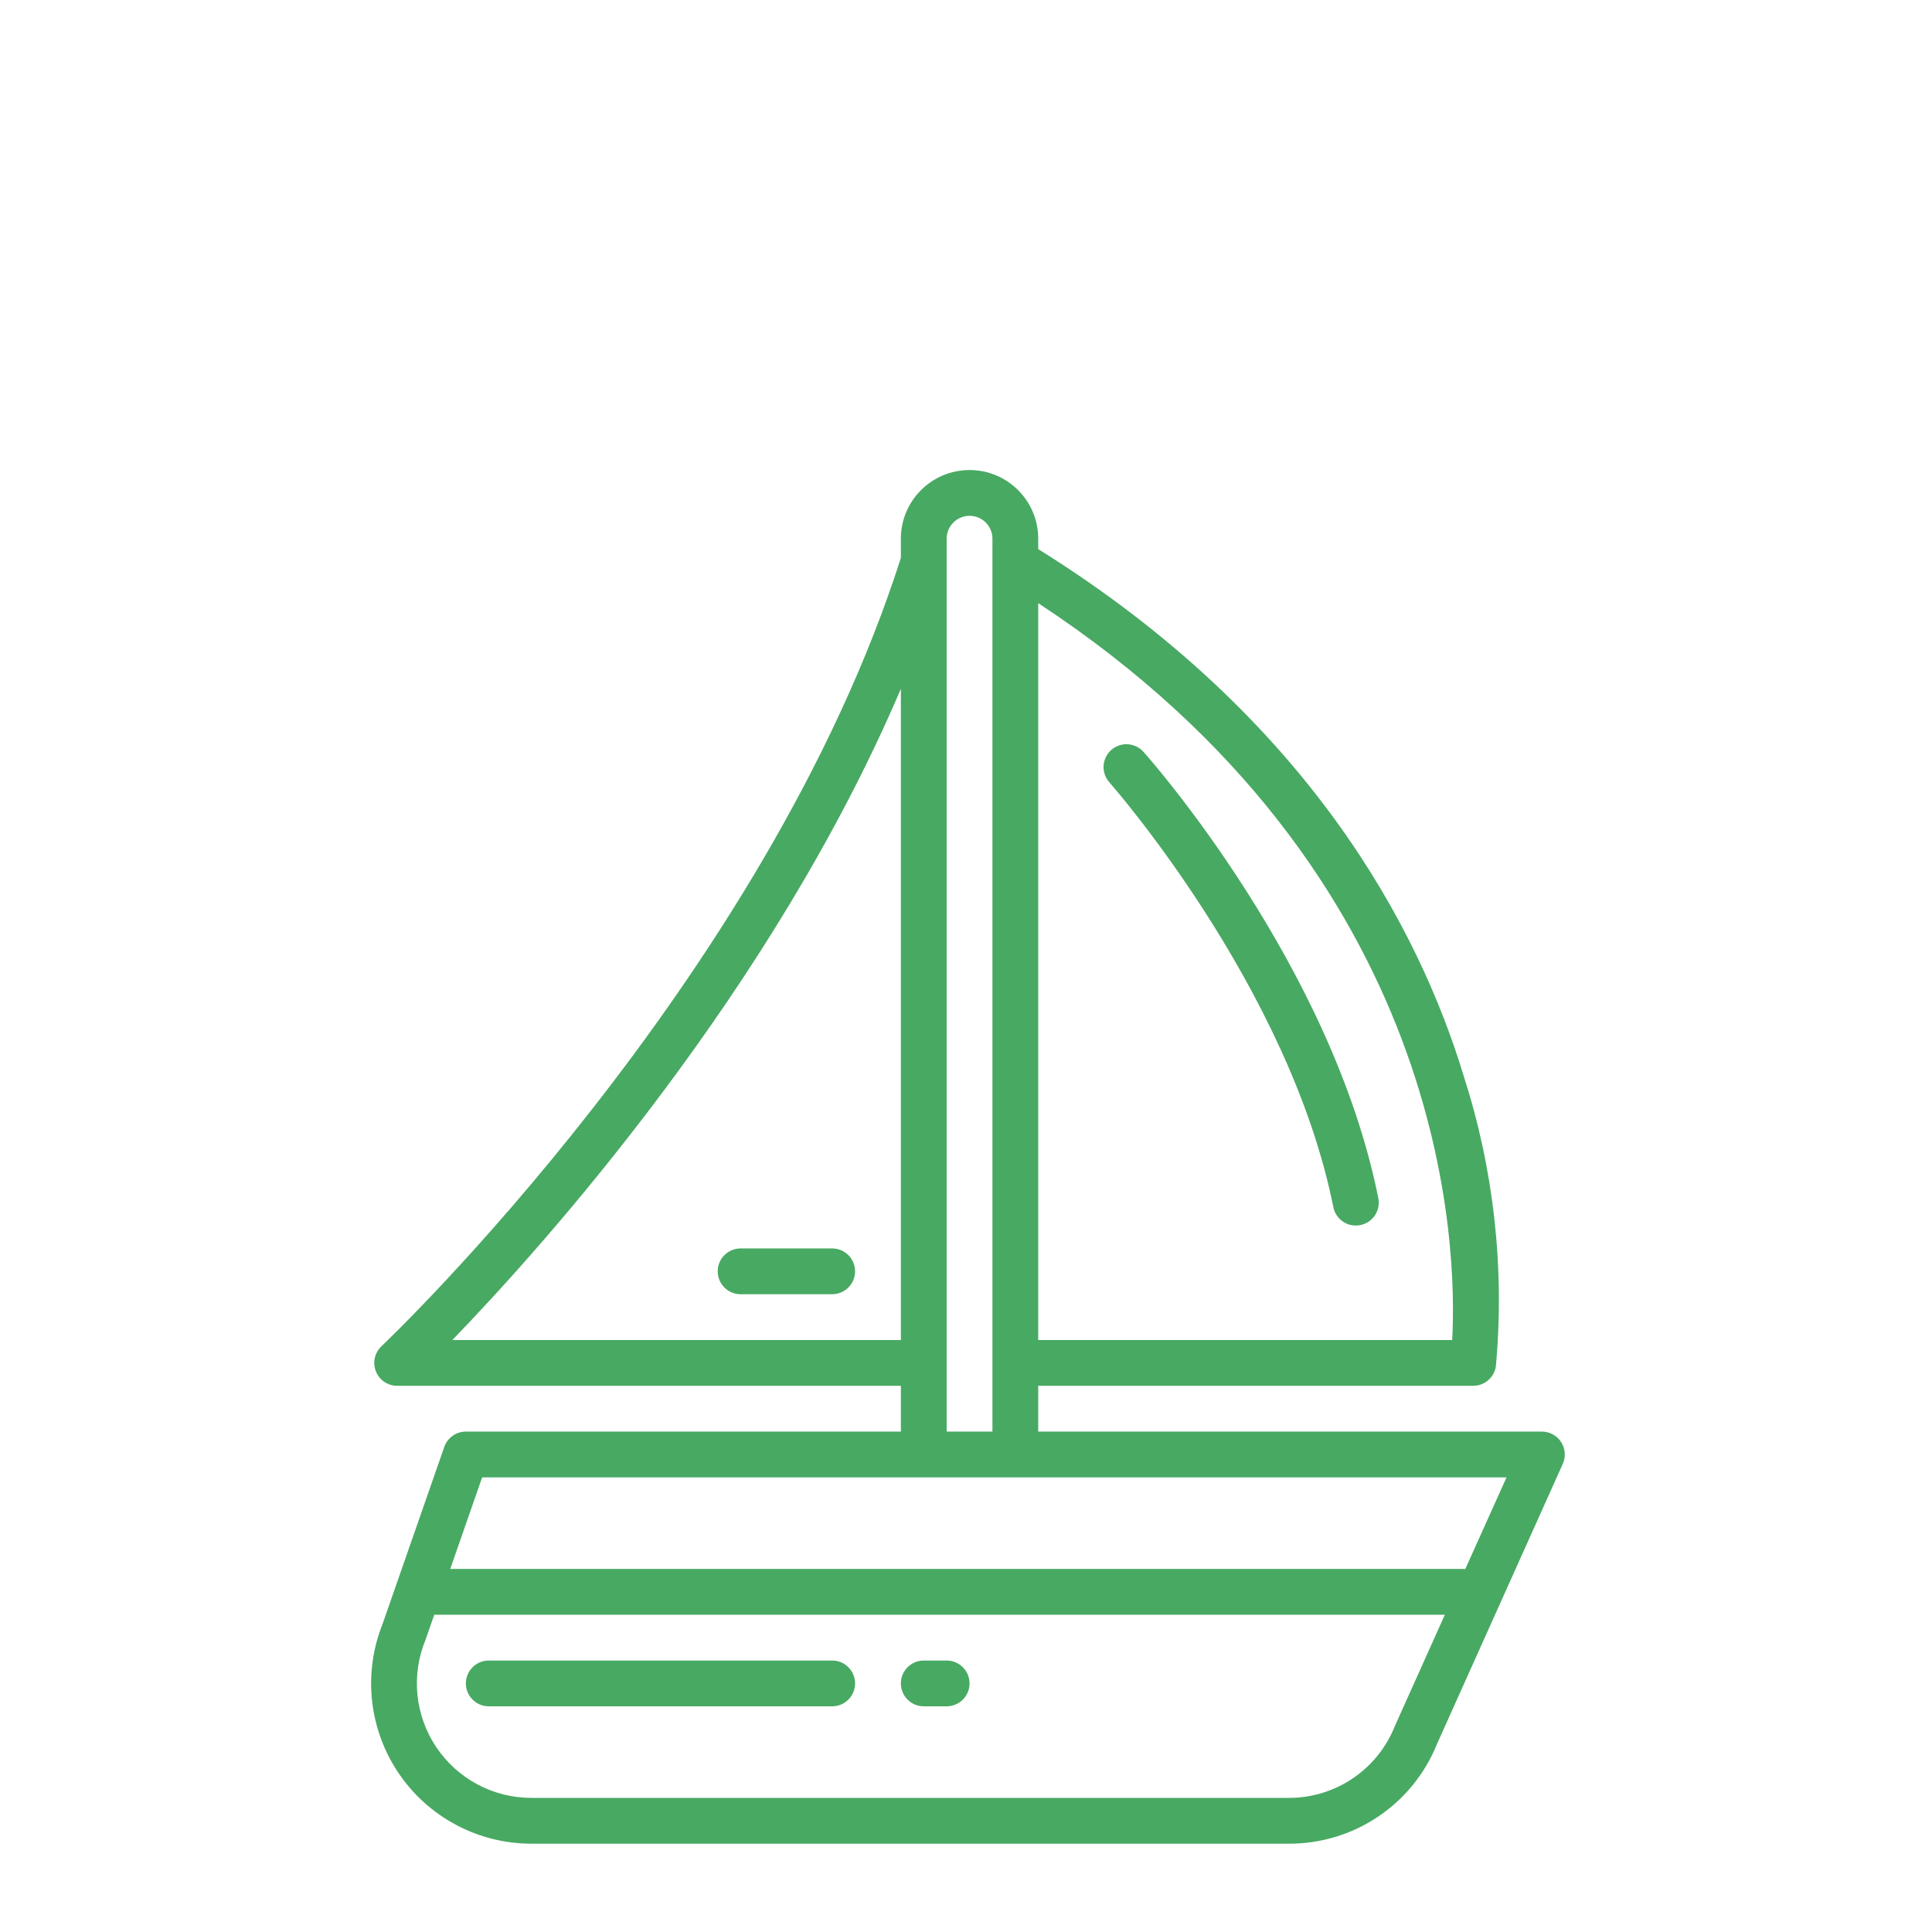 <?xml version="1.0"?>
<svg xmlns="http://www.w3.org/2000/svg" height="512px" viewBox="-32 0 480 480.001" width="512px" class=""><g transform="matrix(0.711 0 0 0.711 60.205 116.779)"><path d="m409.109 336h-176v-16h152c3.98 0 7.355-2.926 7.922-6.863 3.105-34.234-.723-68.738-11.266-101.457-15.695-51.68-54.328-125.281-148.656-184.047v-3.633c0-13.254-10.742-24-24-24-13.254 0-24 10.746-24 24v6.711c-47.109 147.688-180.145 274.199-181.488 275.457-2.391 2.246-3.168 5.73-1.957 8.781 1.211 3.055 4.164 5.055 7.445 5.051h176v16h-152c-3.402 0-6.43 2.156-7.551 5.367l-21.551 61.832c-6.902 17.254-4.797 36.809 5.621 52.199 10.418 15.387 27.793 24.605 46.379 24.602h264.598c22.812.105 43.371-13.727 51.871-34.895l43.93-97.832c1.109-2.477.891-5.344-.586-7.621-1.473-2.277-4-3.652-6.711-3.652zm-31.352-32h-144.648v-257.48c144.219 94.688 146.402 226.16 144.648 257.48zm-349.367 0c32-33.113 111.75-122.031 156.719-227.551v227.551zm172.719-280c0-4.418 3.582-8 8-8s8 3.582 8 8v312h-16zm-16 328h211.641l-14.398 32h-354.715l11.16-32zm172.641 86.855c-6.031 15.223-20.77 25.199-37.145 25.145h-264.598c-13.344.004-25.809-6.641-33.238-17.723-7.434-11.082-8.848-25.137-3.777-37.477l3.07-8.801h353.137zm0 0" data-original="#000000" class="active-path" data-old_color="#000000" fill="#48A963"/><path d="m161.109 416h-120c-4.418 0-8 3.582-8 8s3.582 8 8 8h120c4.418 0 8-3.582 8-8s-3.582-8-8-8zm0 0" data-original="#000000" class="active-path" data-old_color="#000000" fill="#48A963"/><path d="m201.109 416h-8c-4.418 0-8 3.582-8 8s3.582 8 8 8h8c4.418 0 8-3.582 8-8s-3.582-8-8-8zm0 0" data-original="#000000" class="active-path" data-old_color="#000000" fill="#48A963"/><path d="m336.238 257.602c.762 3.723 4.031 6.395 7.832 6.398.539.004 1.074-.051 1.602-.16 4.332-.863 7.141-5.074 6.277-9.406-16.238-81.195-79.199-152.746-81.871-155.746-1.867-2.246-4.812-3.297-7.68-2.738-2.867.559-5.203 2.633-6.09 5.418-.891 2.781-.195 5.828 1.816 7.945.586.703 62.715 71.273 78.113 148.289zm0 0" data-original="#000000" class="active-path" data-old_color="#000000" fill="#48A963"/><path d="m161.109 272h-32c-4.418 0-8 3.582-8 8s3.582 8 8 8h32c4.418 0 8-3.582 8-8s-3.582-8-8-8zm0 0" data-original="#000000" class="active-path" data-old_color="#000000" fill="#48A963"/></g> </svg>
